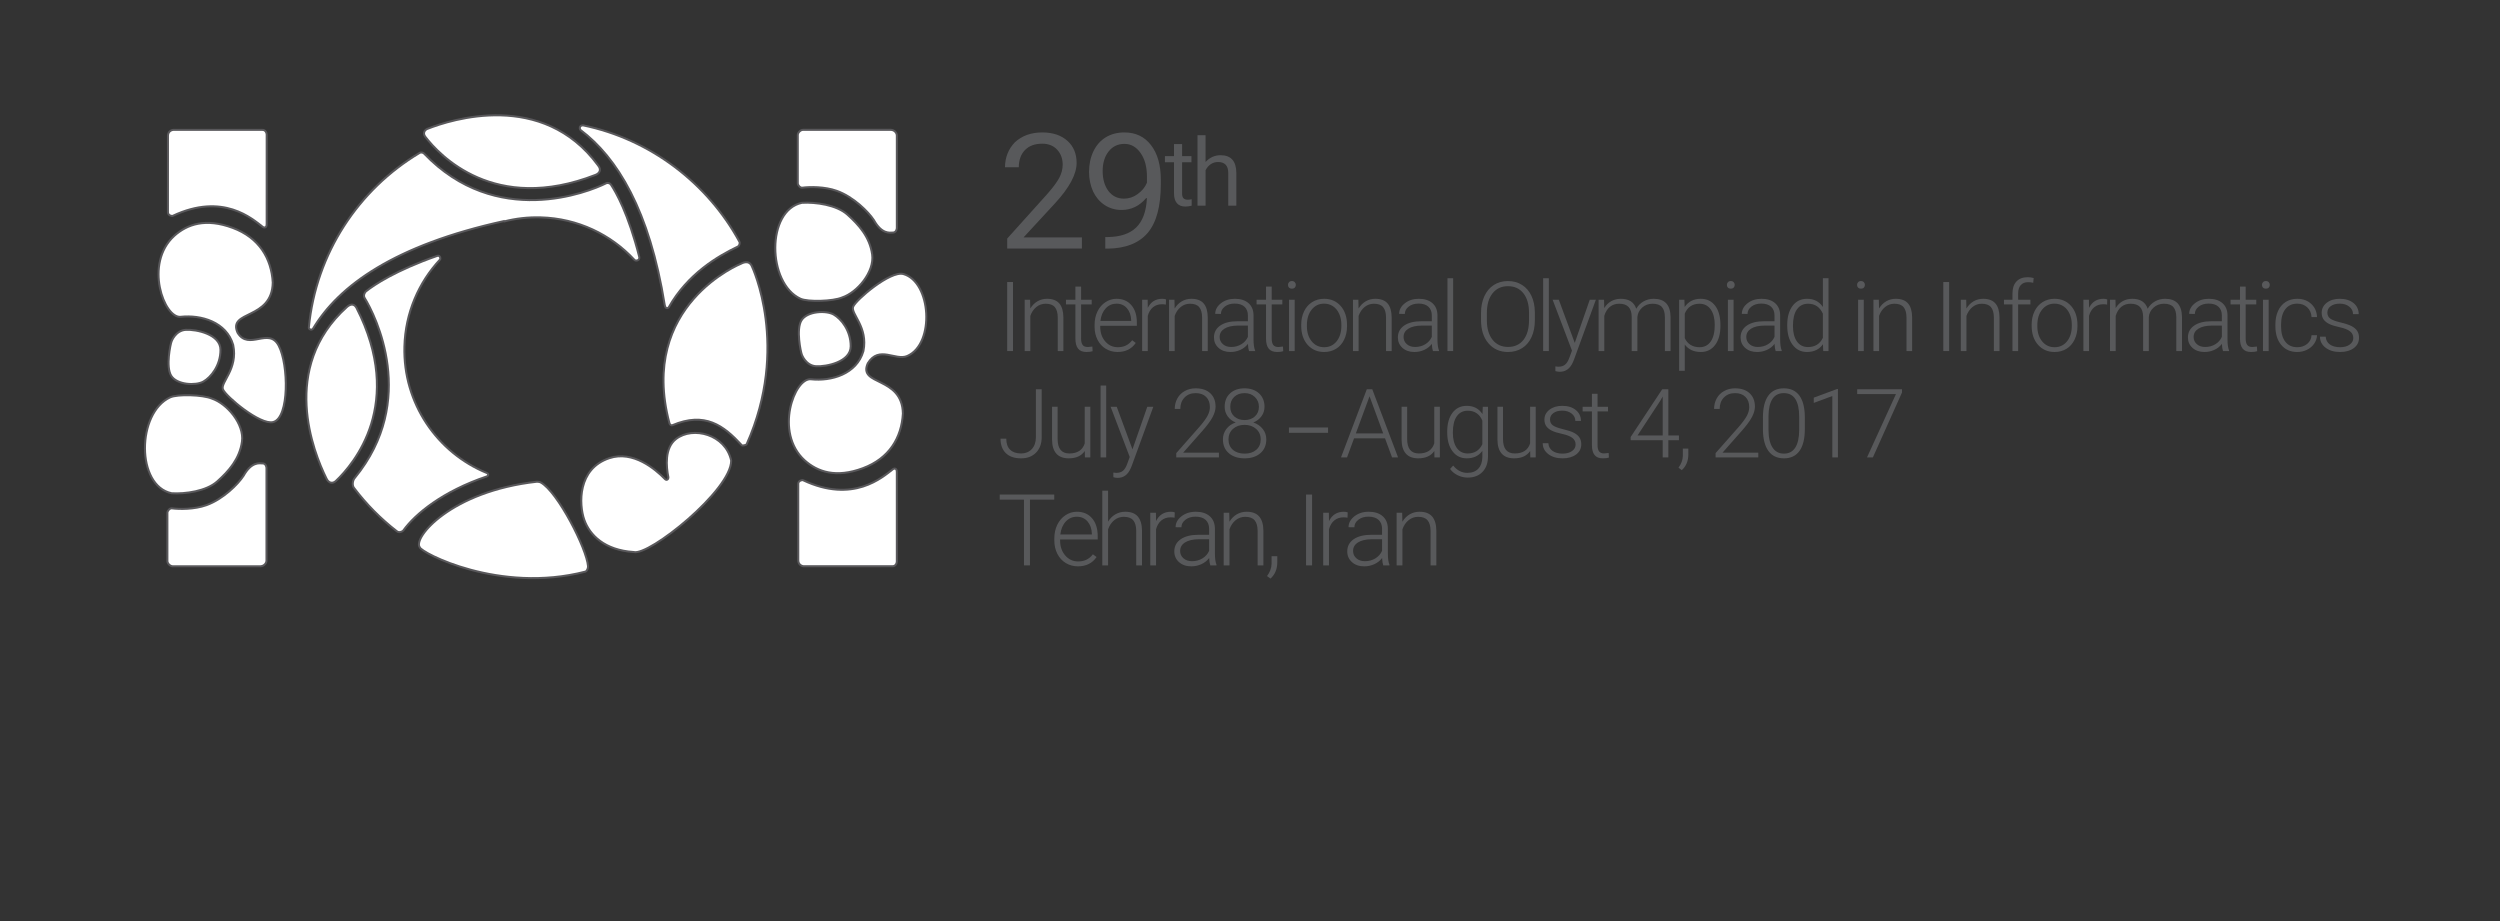 <?xml version="1.0" encoding="utf-8"?>
<!-- Generator: Adobe Illustrator 16.0.0, SVG Export Plug-In . SVG Version: 6.00 Build 0)  -->
<!DOCTYPE svg PUBLIC "-//W3C//DTD SVG 1.1//EN" "http://www.w3.org/Graphics/SVG/1.1/DTD/svg11.dtd">
<svg version="1.1" xmlns="http://www.w3.org/2000/svg" xmlns:xlink="http://www.w3.org/1999/xlink" x="0px" y="0px"
	 width="1229.395px" height="452.977px" viewBox="0 0 1229.395 452.977" enable-background="new 0 0 1229.395 452.977"
	 xml:space="preserve">
<rect x="0" y="0" width="1229.395" height="452.977" fill="#333333" stroke="none"/>
<g id="Image_xA0_5_1_">
</g>
<g id="Logo_1_">
	<g id="_x31__2_">
		<g>
			<path fill-rule="evenodd" clip-rule="evenodd" fill="#FFFFFF" d="M91.377,162.202c-5.096,0.295-7.008,5.676-7.008,5.676
				c-0.546,1.348-2.915,12.454-0.197,16.873c2.806,4.562,12.137,4.984,15.852,2.879c3.714-2.106,8.414-7.88,8.406-15.592
				C108.421,164.325,96.473,161.907,91.377,162.202z"/>
		</g>
		<g>
			<path fill="none" stroke="#59585B" stroke-miterlimit="10" d="M91.377,162.202c-5.096,0.295-7.008,5.676-7.008,5.676
				c-0.546,1.348-2.915,12.454-0.197,16.873c2.806,4.562,12.137,4.984,15.852,2.879c3.714-2.106,8.414-7.88,8.406-15.592
				C108.421,164.325,96.473,161.907,91.377,162.202z"/>
		</g>
	</g>
	<g id="_x33_">
		<g>
			<path fill-rule="evenodd" clip-rule="evenodd" fill="#FFFFFF" d="M239.369,232.586c-24.377-9.994-41.247-34.28-40.496-62.188
				c0.446-16.554,7.016-31.5,17.479-42.731c0.472-0.417,0.083-2.263-1.307-1.854c-20.596,7.236-31.006,14.273-34.956,17.371
				c-0.585,0.358-1.549,1.97-0.827,3.254c5.342,8.65,26.492,50.492-4.805,88.605c-0.958,0.977-1.467,3.616-0.342,4.93
				c6.043,7.99,13.131,15.155,21.065,21.29c1.094,0.935,2.802,0.093,3.125-0.367c5.924-8.226,19.509-19.346,41.025-26.589
				C239.844,234.242,240.685,233.147,239.369,232.586z"/>
		</g>
		<g>
			<path fill="none" stroke="#59585B" stroke-miterlimit="10" d="M239.369,232.586c-24.377-9.994-41.247-34.28-40.496-62.188
				c0.446-16.554,7.016-31.5,17.479-42.731c0.472-0.417,0.083-2.263-1.307-1.854c-20.596,7.236-31.006,14.273-34.956,17.371
				c-0.585,0.358-1.549,1.97-0.827,3.254c5.342,8.65,26.492,50.492-4.805,88.605c-0.958,0.977-1.467,3.616-0.342,4.93
				c6.043,7.99,13.131,15.155,21.065,21.29c1.094,0.935,2.802,0.093,3.125-0.367c5.924-8.226,19.509-19.346,41.025-26.589
				C239.844,234.242,240.685,233.147,239.369,232.586z"/>
		</g>
	</g>
	<g id="_x34_">
		<g>
			<path fill-rule="evenodd" clip-rule="evenodd" fill="#FFFFFF" d="M175.246,151.28c-1.328-2.296-3.267-1.582-4.708-0.257
				c-33.031,29.836-16.35,71.422-10.105,84.066c1.188,2.804,3.342,2.759,4.74,1.416C173.919,228.212,199.364,198.493,175.246,151.28
				z"/>
		</g>
		<g>
			<path fill="none" stroke="#59585B" stroke-miterlimit="10" d="M175.246,151.28c-1.328-2.296-3.267-1.582-4.708-0.257
				c-33.031,29.836-16.35,71.422-10.105,84.066c1.188,2.804,3.342,2.759,4.74,1.416C173.919,228.212,199.364,198.493,175.246,151.28
				z"/>
		</g>
	</g>
	<path fill-rule="evenodd" clip-rule="evenodd" fill="#FFFFFF" stroke="#59585B" stroke-miterlimit="10" d="M398.796,186.509
		c-8.046-0.9-18.188,26.109-3.119,39.845c6.356,5.706,15.412,8.821,28.662,3.885c12.95-4.825,18.992-14.981,19.665-26.869
		c-0.325-18.563-22.269-13.528-17.267-24.709c5.541-8.998,13.629-1.072,19.426-3.602c13.686-5.974,11.777-36.475-1.919-40.3
		c-6.361-1.776-23.346,12.681-24.701,16.073s7.5,9.984,5.036,21.831C421.303,183.967,408.829,187.594,398.796,186.509z"/>
	<path fill-rule="evenodd" clip-rule="evenodd" fill="#FFFFFF" stroke="#59585B" stroke-miterlimit="10" d="M393.607,146.889
		c-16.368-7.618-16.817-43.484,0.756-47.156c6.75-0.409,17.051,1.059,22.303,5.758c5.727,5.125,11.056,11.11,12.23,19.672
		c1.175,8.562-7.316,18.646-14.795,21.123C409.756,148.183,397.226,148.573,393.607,146.889z"/>
	<path fill-rule="evenodd" clip-rule="evenodd" fill="#FFFFFF" stroke="#59585B" stroke-miterlimit="10" d="M88.852,155.793
		c-8.058,0.9-18.215-26.107-3.124-39.842c6.366-5.706,15.435-8.82,28.706-3.884c12.97,4.824,19.021,14.98,19.694,26.867
		c-0.326,18.562-22.303,13.527-17.292,24.708c5.549,8.997,15.329-2.972,20.205,6.336s5.277,35.458-2.672,37.563
		c-6.393,1.692-23.381-12.68-24.738-16.072c-1.357-3.392,7.511-9.983,5.044-21.83C111.393,158.335,98.899,154.709,88.852,155.793z"
		/>
	<path fill-rule="evenodd" clip-rule="evenodd" fill="#FFFFFF" stroke="#59585B" stroke-miterlimit="10" d="M83.654,195.411
		c-16.392,7.617-16.842,43.48,0.757,47.152c6.761,0.409,17.077-1.059,22.336-5.757c5.736-5.124,11.072-11.109,12.249-19.67
		c1.176-8.561-7.328-18.646-14.817-21.122C99.828,194.117,87.279,193.726,83.654,195.411z"/>
	<path fill-rule="evenodd" clip-rule="evenodd" fill="#FFFFFF" stroke="#59585B" stroke-miterlimit="10" d="M367.211,218.365
		c21.294-47.786,2.65-87.184,2.5-87.485c-1.459-3.422-5.174-1.261-5.174-1.261s-50.783,20.249-35.33,78.502
		c0.182,0.743,0.997,1.219,1.397,1.001c16.059-6.797,25.209,0.081,34.208,9.845C365.078,219.256,366.964,218.914,367.211,218.365z"
		/>
	<g id="_x32__1_">
		<g>
			<path fill-rule="evenodd" clip-rule="evenodd" fill="#FFFFFF" d="M265.933,237.265c-0.248-0.222-1.581-0.418-1.938-0.375
				c-42.36,4.723-61.043,27.668-57.582,32.229c0.59,2.605,39.118,22.905,81.454,11.978c0.802-0.253,1.371-1.688,1.298-2.686
				C288.538,269.809,274.153,241.759,265.933,237.265z"/>
		</g>
		<g>
			<path fill="none" stroke="#59585B" stroke-miterlimit="10" d="M265.933,237.265c-0.248-0.222-1.581-0.418-1.938-0.375
				c-42.36,4.723-61.043,27.668-57.582,32.229c0.59,2.605,39.118,22.905,81.454,11.978c0.802-0.253,1.371-1.688,1.298-2.686
				C288.538,269.809,274.153,241.759,265.933,237.265z"/>
		</g>
	</g>
	<path fill-rule="evenodd" clip-rule="evenodd" fill="#FFFFFF" stroke="#59585B" stroke-miterlimit="10" d="M438.146,63.853
		c-8.753,0-34.957,0-43.269,0c-1.093,0-2.479,1.174-2.56,2.48c0,5.217,0,18.478,0,23.763c0,1.015,1.168,2.359,2.255,2.199
		c3.636-0.483,10.988-0.573,16.94,1.561c8.252,2.96,15.588,10.352,18.235,14.402c3.886,6.994,7.816,6.149,9.26,6.111
		c1.888,0.073,2.017-2.19,2.017-2.19s0-36.697,0-45.526C441.026,65.32,439.827,63.933,438.146,63.853z"/>
	<path fill-rule="evenodd" clip-rule="evenodd" fill="#FFFFFF" stroke="#59585B" stroke-miterlimit="10" d="M392.544,237.799
		c-0.033,7.896,0,29.668,0.011,37.748c0.006,1.934,1.471,2.835,2.699,2.905c8.638,0.013,35.531-0.005,43.515-0.011
		c1.706,0.094,2.226-1.498,2.255-2.284c-0.005-8.118-0.021-34.411-0.005-43.927c0.072-2.378-1.523-1.795-1.852-1.553
		c-5.136,3.982-19.597,17.116-44.253,5.481C394.557,235.93,392.629,236.324,392.544,237.799z"/>
	<path fill-rule="evenodd" clip-rule="evenodd" fill="#FFFFFF" stroke="#59585B" stroke-miterlimit="10" d="M82.59,104.506
		c-0.033-7.895,0-29.666,0.011-37.745c0.005-1.934,1.474-2.834,2.703-2.905c8.651-0.013,35.585,0.004,43.581,0.01
		c1.709-0.093,2.229,1.499,2.259,2.284c-0.005,8.118-0.021,34.409-0.005,43.924c0.072,2.377-1.525,1.795-1.855,1.553
		c-5.144-3.983-19.626-17.116-44.321-5.482C84.605,106.375,82.675,105.982,82.59,104.506z"/>
	<path fill-rule="evenodd" clip-rule="evenodd" fill="#FFFFFF" stroke="#59585B" stroke-miterlimit="10" d="M128.163,278.458
		c-8.756,0-34.968,0-43.282,0c-1.093,0-2.48-1.175-2.56-2.483c0-5.224,0-18.502,0-23.795c0-1.016,1.168-2.362,2.256-2.202
		c3.637,0.484,10.991,0.574,16.945-1.563c8.255-2.963,15.593-10.365,18.241-14.421c3.888-7.004,7.819-6.157,9.263-6.119
		c1.889-0.073,2.018,2.193,2.018,2.193s0,36.747,0,45.587C131.043,276.989,129.844,278.377,128.163,278.458z"/>
	<path fill-rule="evenodd" clip-rule="evenodd" fill="#FFFFFF" stroke="#59585B" stroke-miterlimit="10" d="M359.567,226.481
		c0.113,14.522-40.421,47.052-47.943,44.98c-14.322-0.92-21.657-8.328-24.305-15.883c-2.648-7.554-3.351-25.089,12.346-30.279
		c11.657-3.854,22.549,5.337,27.384,10.324c0.718,0.721,1.668,0.186,1.631-0.93c-1.07-5.247-1.929-14.455,3.803-18.851
		C340.762,209.494,356.717,213.547,359.567,226.481z"/>
	<path fill-rule="evenodd" clip-rule="evenodd" fill="#FFFFFF" stroke="#59585B" stroke-miterlimit="10" d="M394.32,174.423
		c0,0,1.91,5.382,6.998,5.677s17.019-2.123,17.026-9.836c0.008-7.713-4.684-13.488-8.393-15.593
		c-3.709-2.106-13.026-1.684-15.828,2.878C391.41,161.968,393.775,173.076,394.32,174.423z"/>
	<path fill-rule="evenodd" clip-rule="evenodd" fill="#FFFFFF" stroke="#59585B" stroke-miterlimit="10" d="M210.142,63.382
		c11.733-4.629,56.623-19.084,83.905,17.884c2.057,2.426,0.458,4.108-1.194,4.731c-49.766,19.38-76.82-9.732-83.772-18.829
		C207.674,65.208,209.206,63.703,210.142,63.382z"/>
	<path fill-rule="evenodd" clip-rule="evenodd" fill="#FFFFFF" stroke="#59585B" stroke-miterlimit="10" d="M326.892,150.048
		c-7.446-46.598-23.306-72.532-41.427-86.132c-0.622-0.672-0.514-2.328,1.266-2.272c33.114,6.828,61.24,28.517,76.834,57.15
		c0.504,0.765-0.036,2.205-0.879,2.54c-9.583,4.598-24.461,13.232-33.854,29.818C327.921,152.035,327.088,151.339,326.892,150.048z"
		/>
	<path fill-rule="evenodd" clip-rule="evenodd" fill="#FFFFFF" stroke="#59585B" stroke-miterlimit="10" d="M311.986,127.787
		c-11.518-12.436-27.837-20.403-46.116-20.896c-6.18-0.167-12.183,0.532-17.891,1.986c-0.042-0.056-0.084-0.114-0.126-0.168
		c-53.828,11.819-81.275,31.758-93.923,52.898c-0.73,1.072-2.142,0.225-2.054-0.509c3.53-36.616,24.485-67.923,54.297-85.796
		c0.89-0.638,2.053-0.174,2.353,0.201c35.539,37.172,80.952,18.934,89.478,14.651c1.002-0.505,2.112,0.109,2.407,0.608
		c2.378,3.56,8.556,14.229,13.983,35.727C314.596,128.175,312.629,128.494,311.986,127.787z"/>
</g>
<g id="_x3C_Text_Layer_x3E__xA0_18_1_">
	<g>
		<path fill="#58595B" d="M495.299,122.235v-4.923l19.562-21.75c2.917-3.303,4.922-5.995,6.017-8.076
			c1.137-2.145,1.705-4.312,1.705-6.499c0-2.96-0.912-5.426-2.735-7.4c-1.823-1.952-4.258-2.928-7.303-2.928
			c-3.604,0-6.414,1.019-8.43,3.057c-2.038,2.038-3.078,4.88-3.121,8.526h-6.789c0.064-4.912,1.705-9.02,4.923-12.323
			c3.496-3.196,7.968-4.794,13.417-4.794c5.19,0,9.319,1.383,12.387,4.15c3.003,2.703,4.504,6.317,4.504,10.843
			c0,5.555-3.539,12.173-10.617,19.851l-15.476,16.763h28.699v5.502H495.299z"/>
		<path fill="#58595B" d="M563.636,97.396c-3.282,3.904-7.325,5.855-12.129,5.855c-3.089,0-5.877-0.825-8.365-2.477
			c-2.381-1.587-4.247-3.786-5.598-6.596c-1.331-2.96-1.995-6.167-1.995-9.62c0-3.753,0.719-7.143,2.156-10.167
			c1.437-2.981,3.464-5.276,6.081-6.885c2.638-1.587,5.684-2.381,9.137-2.381c5.534,0,9.898,2.081,13.095,6.242
			c3.217,4.162,4.826,9.834,4.826,17.02v2.091c0,10.982-2.167,19.015-6.499,24.098c-4.333,5.019-10.864,7.582-19.594,7.689h-1.222
			v-5.694h1.319c6.091-0.085,10.714-1.652,13.867-4.698c3.217-3.131,4.976-7.925,5.276-14.381L563.636,97.396z M559.453,95.434
			c2.102-1.501,3.625-3.356,4.569-5.566v-2.96c0-4.805-1.041-8.687-3.121-11.647c-2.102-3.003-4.751-4.504-7.947-4.504
			c-3.239,0-5.834,1.244-7.786,3.732c-1.952,2.445-2.928,5.673-2.928,9.684c0,3.904,0.933,7.143,2.799,9.717
			c1.931,2.531,4.483,3.796,7.658,3.796C555.163,97.686,557.415,96.936,559.453,95.434z"/>
		<path fill="#58595B" d="M581.307,76.778h4.596v3.02h-4.596V95.16c0,1.05,0.212,1.813,0.638,2.288
			c0.45,0.513,1.175,0.769,2.176,0.769c0.525,0,1.157-0.075,1.895-0.225v3.151c-1.125,0.288-2.164,0.432-3.114,0.432
			c-1.826,0-3.214-0.557-4.164-1.669c-0.938-1.101-1.407-2.683-1.407-4.746V79.798h-4.464v-3.02h4.464v-5.946h3.977V76.778z"/>
		<path fill="#58595B" d="M592.843,79.647c2.051-2.213,4.514-3.32,7.39-3.32c5.114,0,7.697,2.895,7.747,8.685v16.113h-3.977v-16.15
			c-0.025-3.539-1.707-5.308-5.046-5.308c-1.338,0-2.551,0.375-3.639,1.125c-1.025,0.713-1.851,1.694-2.476,2.945v17.388h-3.958
			V66.48h3.958V79.647z"/>
		<path fill="#58595B" d="M498.159,172.633h-2.87v-33.944h2.87V172.633z"/>
		<path fill="#58595B" d="M506.554,147.396l0.097,4.315c0.95-1.554,2.131-2.738,3.544-3.554c1.413-0.815,2.973-1.223,4.681-1.223
			c2.709,0,4.723,0.761,6.04,2.283c1.316,1.522,1.987,3.812,2.013,6.868v16.548h-2.774v-16.587
			c-0.026-2.247-0.507-3.923-1.445-5.028c-0.938-1.104-2.44-1.657-4.508-1.657c-1.721,0-3.246,0.54-4.575,1.618
			c-1.329,1.079-2.315,2.537-2.957,4.373v17.28h-2.774v-25.236H506.554z"/>
		<path fill="#58595B" d="M531.632,140.943v6.454h5.221v2.292h-5.221v16.818c0,1.4,0.253,2.44,0.761,3.121s1.352,1.021,2.533,1.021
			c0.462,0,1.214-0.077,2.254-0.231l0.116,2.292c-0.732,0.257-1.728,0.385-2.986,0.385c-1.914,0-3.304-0.556-4.171-1.667
			s-1.3-2.745-1.3-4.903v-16.837h-4.643v-2.292h4.643v-6.454H531.632z"/>
		<path fill="#58595B" d="M549.582,173.095c-2.145,0-4.084-0.527-5.818-1.58c-1.734-1.053-3.083-2.527-4.046-4.421
			c-0.963-1.894-1.445-4.01-1.445-6.348v-1.001c0-2.428,0.469-4.614,1.407-6.56c0.937-1.946,2.247-3.474,3.93-4.585
			c1.682-1.111,3.5-1.667,5.452-1.667c3.069,0,5.503,1.047,7.301,3.14c1.798,2.093,2.697,4.951,2.697,8.573v1.56h-18.012v0.54
			c0,2.851,0.818,5.23,2.456,7.138c1.638,1.907,3.702,2.86,6.193,2.86c1.49,0,2.806-0.273,3.949-0.818
			c1.143-0.546,2.183-1.416,3.121-2.61l1.753,1.329C556.465,171.612,553.486,173.095,549.582,173.095z M549.062,149.323
			c-2.093,0-3.859,0.768-5.297,2.302c-1.438,1.535-2.312,3.6-2.62,6.193h15.123v-0.289c-0.077-2.427-0.768-4.402-2.071-5.924
			C552.892,150.084,551.181,149.323,549.062,149.323z"/>
		<path fill="#58595B" d="M573.312,149.785c-0.591-0.116-1.22-0.173-1.888-0.173c-1.747,0-3.221,0.488-4.421,1.464
			c-1.201,0.976-2.058,2.389-2.572,4.238v17.319h-2.774v-25.236h2.716l0.058,4.007c1.477-2.979,3.846-4.469,7.108-4.469
			c0.783,0,1.4,0.103,1.85,0.308L573.312,149.785z"/>
		<path fill="#58595B" d="M577.545,147.396l0.097,4.315c0.95-1.554,2.131-2.738,3.544-3.554c1.413-0.815,2.973-1.223,4.681-1.223
			c2.709,0,4.723,0.761,6.04,2.283c1.316,1.522,1.987,3.812,2.013,6.868v16.548h-2.774v-16.587
			c-0.026-2.247-0.507-3.923-1.445-5.028c-0.938-1.104-2.44-1.657-4.508-1.657c-1.721,0-3.246,0.54-4.575,1.618
			c-1.329,1.079-2.315,2.537-2.957,4.373v17.28h-2.774v-25.236H577.545z"/>
		<path fill="#58595B" d="M614.22,172.633c-0.282-0.796-0.462-1.972-0.539-3.525c-0.977,1.284-2.225,2.27-3.747,2.957
			c-1.521,0.687-3.124,1.031-4.807,1.031c-2.427,0-4.392-0.674-5.895-2.023s-2.254-3.056-2.254-5.124
			c0-2.466,1.021-4.412,3.063-5.837c2.042-1.425,4.893-2.138,8.553-2.138h5.066v-2.871c0-1.811-0.559-3.233-1.676-4.267
			c-1.117-1.034-2.735-1.551-4.854-1.551c-1.952,0-3.564,0.498-4.835,1.493c-1.271,0.996-1.907,2.193-1.907,3.593l-2.793-0.019
			c0-2.004,0.931-3.741,2.793-5.211c1.862-1.47,4.154-2.206,6.877-2.206c2.813,0,5.031,0.703,6.656,2.109
			c1.624,1.406,2.462,3.368,2.514,5.885v11.944c0,2.44,0.257,4.27,0.771,5.491v0.27H614.22z M605.436,170.629
			c1.875,0,3.548-0.45,5.019-1.349c1.47-0.899,2.539-2.106,3.207-3.622v-5.548h-4.989c-2.787,0.026-4.967,0.533-6.54,1.522
			c-1.574,0.989-2.36,2.35-2.36,4.084c0,1.413,0.526,2.585,1.58,3.516C602.404,170.164,603.766,170.629,605.436,170.629z"/>
		<path fill="#58595B" d="M625.37,140.943v6.454h5.221v2.292h-5.221v16.818c0,1.4,0.253,2.44,0.761,3.121
			c0.507,0.681,1.352,1.021,2.533,1.021c0.463,0,1.214-0.077,2.254-0.231l0.115,2.292c-0.731,0.257-1.727,0.385-2.985,0.385
			c-1.914,0-3.304-0.556-4.171-1.667s-1.301-2.745-1.301-4.903v-16.837h-4.643v-2.292h4.643v-6.454H625.37z"/>
		<path fill="#58595B" d="M633.379,140.095c0-0.526,0.173-0.973,0.52-1.339c0.348-0.366,0.815-0.549,1.406-0.549
			s1.06,0.183,1.407,0.549c0.347,0.366,0.52,0.816,0.52,1.349c0,0.533-0.173,0.976-0.52,1.329c-0.348,0.354-0.816,0.53-1.407,0.53
			s-1.059-0.176-1.406-0.53C633.552,141.081,633.379,140.635,633.379,140.095z M636.673,172.633h-2.793v-25.236h2.793V172.633z"/>
		<path fill="#58595B" d="M639.886,159.648c0-2.427,0.469-4.614,1.406-6.56c0.938-1.945,2.267-3.458,3.988-4.537
			c1.721-1.079,3.666-1.618,5.837-1.618c3.364,0,6.088,1.178,8.168,3.535s3.121,5.474,3.121,9.353v0.597
			c0,2.44-0.47,4.637-1.406,6.588c-0.938,1.953-2.261,3.455-3.969,4.508c-1.708,1.053-3.66,1.58-5.856,1.58
			c-3.339,0-6.056-1.179-8.148-3.535c-2.094-2.356-3.141-5.474-3.141-9.353V159.648z M642.68,160.419
			c0,3.019,0.783,5.494,2.35,7.427c1.567,1.933,3.615,2.899,6.146,2.899c2.517,0,4.556-0.966,6.116-2.899s2.341-4.485,2.341-7.658
			v-0.54c0-1.926-0.356-3.692-1.069-5.297s-1.714-2.845-3.005-3.718c-1.291-0.873-2.771-1.31-4.44-1.31
			c-2.479,0-4.505,0.973-6.078,2.918c-1.573,1.946-2.359,4.499-2.359,7.658V160.419z"/>
		<path fill="#58595B" d="M667.989,147.396l0.096,4.315c0.95-1.554,2.132-2.738,3.545-3.554c1.412-0.815,2.973-1.223,4.682-1.223
			c2.709,0,4.723,0.761,6.039,2.283s1.987,3.812,2.013,6.868v16.548h-2.773v-16.587c-0.026-2.247-0.508-3.923-1.445-5.028
			c-0.938-1.104-2.44-1.657-4.508-1.657c-1.721,0-3.246,0.54-4.575,1.618c-1.329,1.079-2.315,2.537-2.957,4.373v17.28h-2.774
			v-25.236H667.989z"/>
		<path fill="#58595B" d="M704.663,172.633c-0.282-0.796-0.462-1.972-0.539-3.525c-0.977,1.284-2.225,2.27-3.747,2.957
			c-1.521,0.687-3.124,1.031-4.807,1.031c-2.427,0-4.392-0.674-5.895-2.023s-2.254-3.056-2.254-5.124
			c0-2.466,1.021-4.412,3.063-5.837c2.043-1.425,4.894-2.138,8.554-2.138h5.066v-2.871c0-1.811-0.559-3.233-1.676-4.267
			c-1.117-1.034-2.735-1.551-4.854-1.551c-1.952,0-3.564,0.498-4.836,1.493c-1.271,0.996-1.906,2.193-1.906,3.593l-2.794-0.019
			c0-2.004,0.932-3.741,2.794-5.211c1.861-1.47,4.154-2.206,6.877-2.206c2.813,0,5.031,0.703,6.656,2.109
			c1.624,1.406,2.462,3.368,2.514,5.885v11.944c0,2.44,0.257,4.27,0.771,5.491v0.27H704.663z M695.879,170.629
			c1.875,0,3.548-0.45,5.019-1.349c1.47-0.899,2.539-2.106,3.207-3.622v-5.548h-4.989c-2.787,0.026-4.967,0.533-6.54,1.522
			c-1.573,0.989-2.36,2.35-2.36,4.084c0,1.413,0.526,2.585,1.58,3.516C692.848,170.164,694.209,170.629,695.879,170.629z"/>
		<path fill="#58595B" d="M714.6,172.633h-2.793V136.82h2.793V172.633z"/>
		<path fill="#58595B" d="M754.776,157.491c0,3.133-0.539,5.882-1.618,8.245c-1.079,2.363-2.62,4.18-4.623,5.452
			c-2.004,1.271-4.322,1.907-6.955,1.907c-3.968,0-7.173-1.419-9.612-4.257c-2.44-2.838-3.66-6.666-3.66-11.482v-3.487
			c0-3.095,0.549-5.837,1.646-8.226c1.099-2.389,2.649-4.226,4.652-5.51c2.004-1.284,4.313-1.926,6.926-1.926
			s4.919,0.629,6.916,1.888c1.997,1.259,3.541,3.041,4.633,5.346c1.092,2.306,1.657,4.974,1.695,8.004V157.491z M751.906,153.812
			c0-4.084-0.925-7.285-2.774-9.604c-1.849-2.318-4.379-3.477-7.59-3.477c-3.159,0-5.677,1.163-7.552,3.487
			c-1.875,2.325-2.813,5.567-2.813,9.729v3.545c0,4.033,0.935,7.227,2.803,9.584c1.869,2.356,4.402,3.535,7.6,3.535
			c3.249,0,5.783-1.162,7.601-3.487c1.816-2.324,2.726-5.561,2.726-9.709V153.812z"/>
		<path fill="#58595B" d="M761.649,172.633h-2.793V136.82h2.793V172.633z"/>
		<path fill="#58595B" d="M774.398,168.626l7.378-21.229h3.006l-10.788,29.532l-0.559,1.31c-1.375,3.056-3.507,4.585-6.396,4.585
			c-0.681,0-1.399-0.109-2.157-0.328l-0.02-2.312l1.445,0.154c1.374,0,2.481-0.34,3.323-1.021c0.841-0.681,1.557-1.843,2.147-3.487
			l1.252-3.41l-9.517-25.024h3.044L774.398,168.626z"/>
		<path fill="#58595B" d="M788.804,147.396l0.097,4.103c0.925-1.515,2.087-2.655,3.486-3.419c1.4-0.764,2.954-1.146,4.662-1.146
			c3.981,0,6.512,1.631,7.591,4.893c0.898-1.566,2.103-2.774,3.611-3.622c1.51-0.848,3.169-1.271,4.98-1.271
			c5.419,0,8.181,2.954,8.283,8.862v16.837h-2.793v-16.625c-0.013-2.26-0.498-3.933-1.455-5.019
			c-0.956-1.085-2.514-1.628-4.671-1.628c-2.017,0.026-3.715,0.674-5.096,1.946s-2.148,2.813-2.302,4.624v16.702h-2.794v-16.837
			c-0.025-2.158-0.539-3.77-1.541-4.835s-2.543-1.599-4.623-1.599c-1.76,0-3.269,0.501-4.527,1.503
			c-1.259,1.001-2.189,2.492-2.793,4.469v17.299h-2.794v-25.236H788.804z"/>
		<path fill="#58595B" d="M846.035,160.265c0,3.943-0.871,7.067-2.61,9.372c-1.741,2.305-4.075,3.458-7.003,3.458
			c-3.442,0-6.081-1.214-7.918-3.641v12.888h-2.773v-34.945h2.581l0.135,3.564c1.823-2.684,4.463-4.026,7.918-4.026
			c3.005,0,5.368,1.143,7.089,3.429s2.582,5.458,2.582,9.517V160.265z M843.241,159.783c0-3.223-0.661-5.766-1.984-7.628
			c-1.322-1.862-3.166-2.793-5.528-2.793c-1.708,0-3.176,0.411-4.402,1.233c-1.227,0.822-2.167,2.023-2.822,3.603v12.098
			c0.668,1.438,1.621,2.54,2.861,3.304c1.239,0.764,2.706,1.146,4.401,1.146c2.351,0,4.184-0.937,5.5-2.813
			C842.583,166.057,843.241,163.341,843.241,159.783z"/>
		<path fill="#58595B" d="M849.209,140.095c0-0.526,0.173-0.973,0.52-1.339c0.348-0.366,0.815-0.549,1.406-0.549
			s1.06,0.183,1.407,0.549c0.347,0.366,0.52,0.816,0.52,1.349c0,0.533-0.173,0.976-0.52,1.329c-0.348,0.354-0.816,0.53-1.407,0.53
			s-1.059-0.176-1.406-0.53C849.382,141.081,849.209,140.635,849.209,140.095z M852.503,172.633h-2.793v-25.236h2.793V172.633z"/>
		<path fill="#58595B" d="M873.188,172.633c-0.282-0.796-0.462-1.972-0.539-3.525c-0.977,1.284-2.225,2.27-3.747,2.957
			c-1.521,0.687-3.124,1.031-4.807,1.031c-2.427,0-4.392-0.674-5.895-2.023s-2.254-3.056-2.254-5.124
			c0-2.466,1.021-4.412,3.063-5.837c2.043-1.425,4.894-2.138,8.554-2.138h5.066v-2.871c0-1.811-0.559-3.233-1.676-4.267
			c-1.117-1.034-2.735-1.551-4.854-1.551c-1.952,0-3.564,0.498-4.836,1.493c-1.271,0.996-1.906,2.193-1.906,3.593l-2.794-0.019
			c0-2.004,0.932-3.741,2.794-5.211c1.861-1.47,4.154-2.206,6.877-2.206c2.813,0,5.031,0.703,6.656,2.109
			c1.624,1.406,2.462,3.368,2.514,5.885v11.944c0,2.44,0.257,4.27,0.771,5.491v0.27H873.188z M864.404,170.629
			c1.875,0,3.548-0.45,5.019-1.349c1.47-0.899,2.539-2.106,3.207-3.622v-5.548h-4.989c-2.787,0.026-4.967,0.533-6.54,1.522
			c-1.573,0.989-2.36,2.35-2.36,4.084c0,1.413,0.526,2.585,1.58,3.516C861.373,170.164,862.734,170.629,864.404,170.629z"/>
		<path fill="#58595B" d="M878.886,159.783c0-3.917,0.873-7.038,2.62-9.362c1.746-2.324,4.123-3.487,7.128-3.487
			c3.403,0,5.997,1.342,7.782,4.026v-14.14h2.774v35.813h-2.601l-0.135-3.352c-1.785,2.543-4.411,3.814-7.879,3.814
			c-2.903,0-5.243-1.169-7.022-3.506c-1.778-2.337-2.668-5.497-2.668-9.478V159.783z M881.698,160.265
			c0,3.224,0.646,5.763,1.937,7.619s3.111,2.784,5.461,2.784c3.43,0,5.869-1.516,7.32-4.546v-11.848
			c-1.451-3.275-3.878-4.913-7.281-4.913c-2.338,0-4.161,0.922-5.472,2.765C882.354,153.969,881.698,156.682,881.698,160.265z"/>
		<path fill="#58595B" d="M913.227,140.095c0-0.526,0.173-0.973,0.52-1.339c0.348-0.366,0.815-0.549,1.406-0.549
			s1.06,0.183,1.407,0.549c0.347,0.366,0.52,0.816,0.52,1.349c0,0.533-0.173,0.976-0.52,1.329c-0.348,0.354-0.816,0.53-1.407,0.53
			s-1.059-0.176-1.406-0.53C913.399,141.081,913.227,140.635,913.227,140.095z M916.521,172.633h-2.793v-25.236h2.793V172.633z"/>
		<path fill="#58595B" d="M923.934,147.396l0.096,4.315c0.95-1.554,2.132-2.738,3.545-3.554c1.412-0.815,2.973-1.223,4.682-1.223
			c2.709,0,4.723,0.761,6.039,2.283s1.987,3.812,2.013,6.868v16.548h-2.773v-16.587c-0.026-2.247-0.508-3.923-1.445-5.028
			c-0.938-1.104-2.44-1.657-4.508-1.657c-1.721,0-3.246,0.54-4.575,1.618c-1.329,1.079-2.315,2.537-2.957,4.373v17.28h-2.774
			v-25.236H923.934z"/>
		<path fill="#58595B" d="M958.505,172.633h-2.871v-33.944h2.871V172.633z"/>
		<path fill="#58595B" d="M966.899,147.396l0.096,4.315c0.95-1.554,2.132-2.738,3.545-3.554c1.412-0.815,2.973-1.223,4.682-1.223
			c2.709,0,4.723,0.761,6.039,2.283s1.987,3.812,2.013,6.868v16.548H980.5v-16.587c-0.026-2.247-0.508-3.923-1.445-5.028
			c-0.938-1.104-2.44-1.657-4.508-1.657c-1.721,0-3.246,0.54-4.575,1.618c-1.329,1.079-2.315,2.537-2.957,4.373v17.28h-2.774
			v-25.236H966.899z"/>
		<path fill="#58595B" d="M989.646,172.633v-22.944h-4.181v-2.292h4.181v-3.044c0-2.581,0.658-4.565,1.975-5.953
			c1.316-1.387,3.143-2.081,5.48-2.081c1.066,0,2.055,0.135,2.967,0.405l-0.212,2.331c-0.771-0.193-1.618-0.289-2.543-0.289
			c-1.541,0-2.738,0.479-3.593,1.435c-0.854,0.957-1.281,2.315-1.281,4.074v3.121h6.03v2.292h-6.03v22.944H989.646z"/>
		<path fill="#58595B" d="M999.081,159.648c0-2.427,0.469-4.614,1.406-6.56c0.938-1.945,2.267-3.458,3.988-4.537
			c1.721-1.079,3.666-1.618,5.837-1.618c3.364,0,6.088,1.178,8.168,3.535s3.121,5.474,3.121,9.353v0.597
			c0,2.44-0.47,4.637-1.406,6.588c-0.938,1.953-2.261,3.455-3.969,4.508c-1.708,1.053-3.66,1.58-5.856,1.58
			c-3.339,0-6.056-1.179-8.148-3.535c-2.094-2.356-3.141-5.474-3.141-9.353V159.648z M1001.875,160.419
			c0,3.019,0.783,5.494,2.35,7.427c1.567,1.933,3.615,2.899,6.146,2.899c2.517,0,4.556-0.966,6.116-2.899s2.341-4.485,2.341-7.658
			v-0.54c0-1.926-0.356-3.692-1.069-5.297s-1.714-2.845-3.005-3.718c-1.291-0.873-2.771-1.31-4.44-1.31
			c-2.479,0-4.505,0.973-6.078,2.918c-1.573,1.946-2.359,4.499-2.359,7.658V160.419z"/>
		<path fill="#58595B" d="M1036.181,149.785c-0.591-0.116-1.221-0.173-1.888-0.173c-1.747,0-3.221,0.488-4.421,1.464
			c-1.201,0.976-2.059,2.389-2.572,4.238v17.319h-2.774v-25.236h2.717l0.058,4.007c1.477-2.979,3.847-4.469,7.108-4.469
			c0.783,0,1.399,0.103,1.85,0.308L1036.181,149.785z"/>
		<path fill="#58595B" d="M1040.298,147.396l0.097,4.103c0.925-1.515,2.087-2.655,3.486-3.419c1.4-0.764,2.954-1.146,4.662-1.146
			c3.981,0,6.512,1.631,7.591,4.893c0.898-1.566,2.103-2.774,3.611-3.622c1.51-0.848,3.169-1.271,4.98-1.271
			c5.419,0,8.181,2.954,8.283,8.862v16.837h-2.793v-16.625c-0.013-2.26-0.498-3.933-1.455-5.019
			c-0.956-1.085-2.514-1.628-4.671-1.628c-2.017,0.026-3.715,0.674-5.096,1.946s-2.148,2.813-2.302,4.624v16.702h-2.794v-16.837
			c-0.025-2.158-0.539-3.77-1.541-4.835s-2.543-1.599-4.623-1.599c-1.76,0-3.269,0.501-4.527,1.503
			c-1.259,1.001-2.189,2.492-2.793,4.469v17.299h-2.794v-25.236H1040.298z"/>
		<path fill="#58595B" d="M1093.175,172.633c-0.282-0.796-0.462-1.972-0.539-3.525c-0.977,1.284-2.225,2.27-3.747,2.957
			c-1.521,0.687-3.124,1.031-4.807,1.031c-2.427,0-4.392-0.674-5.895-2.023s-2.254-3.056-2.254-5.124
			c0-2.466,1.021-4.412,3.063-5.837c2.043-1.425,4.894-2.138,8.554-2.138h5.066v-2.871c0-1.811-0.559-3.233-1.676-4.267
			c-1.117-1.034-2.735-1.551-4.854-1.551c-1.952,0-3.564,0.498-4.836,1.493c-1.271,0.996-1.906,2.193-1.906,3.593l-2.794-0.019
			c0-2.004,0.932-3.741,2.794-5.211c1.861-1.47,4.154-2.206,6.877-2.206c2.813,0,5.031,0.703,6.656,2.109
			c1.624,1.406,2.462,3.368,2.514,5.885v11.944c0,2.44,0.257,4.27,0.771,5.491v0.27H1093.175z M1084.391,170.629
			c1.875,0,3.548-0.45,5.019-1.349c1.47-0.899,2.539-2.106,3.207-3.622v-5.548h-4.989c-2.787,0.026-4.967,0.533-6.54,1.522
			c-1.573,0.989-2.36,2.35-2.36,4.084c0,1.413,0.526,2.585,1.58,3.516C1081.359,170.164,1082.721,170.629,1084.391,170.629z"/>
		<path fill="#58595B" d="M1104.325,140.943v6.454h5.221v2.292h-5.221v16.818c0,1.4,0.253,2.44,0.761,3.121
			c0.507,0.681,1.352,1.021,2.533,1.021c0.463,0,1.214-0.077,2.254-0.231l0.115,2.292c-0.731,0.257-1.727,0.385-2.985,0.385
			c-1.914,0-3.304-0.556-4.171-1.667s-1.301-2.745-1.301-4.903v-16.837h-4.643v-2.292h4.643v-6.454H1104.325z"/>
		<path fill="#58595B" d="M1112.335,140.095c0-0.526,0.173-0.973,0.52-1.339c0.348-0.366,0.815-0.549,1.406-0.549
			s1.06,0.183,1.407,0.549c0.347,0.366,0.52,0.816,0.52,1.349c0,0.533-0.173,0.976-0.52,1.329c-0.348,0.354-0.816,0.53-1.407,0.53
			s-1.059-0.176-1.406-0.53C1112.508,141.081,1112.335,140.635,1112.335,140.095z M1115.629,172.633h-2.793v-25.236h2.793V172.633z"
			/>
		<path fill="#58595B" d="M1129.707,170.745c1.939,0,3.567-0.549,4.884-1.647s2.025-2.514,2.129-4.248h2.696
			c-0.077,1.541-0.559,2.944-1.444,4.209c-0.887,1.265-2.064,2.254-3.535,2.967s-3.047,1.069-4.729,1.069
			c-3.313,0-5.937-1.15-7.869-3.448c-1.934-2.299-2.899-5.394-2.899-9.286v-0.828c0-2.492,0.434-4.694,1.3-6.608
			c0.867-1.914,2.113-3.391,3.737-4.431c1.625-1.041,3.528-1.561,5.712-1.561c2.762,0,5.041,0.825,6.839,2.476
			s2.762,3.817,2.89,6.501h-2.696c-0.116-1.978-0.822-3.57-2.119-4.777c-1.298-1.207-2.936-1.811-4.913-1.811
			c-2.517,0-4.473,0.909-5.865,2.726c-1.395,1.817-2.091,4.363-2.091,7.638v0.829c0,3.21,0.696,5.718,2.091,7.522
			C1125.215,169.843,1127.177,170.745,1129.707,170.745z"/>
		<path fill="#58595B" d="M1157.25,166.218c0-1.387-0.556-2.498-1.666-3.333c-1.111-0.834-2.784-1.489-5.019-1.965
			c-2.234-0.475-3.972-1.021-5.211-1.637c-1.239-0.617-2.158-1.368-2.755-2.254c-0.598-0.886-0.896-1.958-0.896-3.217
			c0-1.991,0.831-3.634,2.494-4.932c1.663-1.297,3.792-1.946,6.387-1.946c2.813,0,5.069,0.697,6.771,2.09
			c1.701,1.394,2.552,3.208,2.552,5.442h-2.793c0-1.477-0.616-2.703-1.85-3.679c-1.232-0.976-2.793-1.464-4.681-1.464
			c-1.837,0-3.311,0.408-4.422,1.224c-1.11,0.815-1.666,1.872-1.666,3.169c0,1.259,0.462,2.234,1.387,2.928
			c0.925,0.693,2.61,1.329,5.058,1.907c2.446,0.578,4.282,1.191,5.509,1.84c1.227,0.649,2.136,1.432,2.727,2.351
			c0.59,0.918,0.886,2.032,0.886,3.342c0,2.132-0.86,3.833-2.581,5.105c-1.722,1.271-3.962,1.907-6.724,1.907
			c-2.941,0-5.326-0.71-7.156-2.129s-2.745-3.22-2.745-5.404h2.813c0.103,1.631,0.786,2.903,2.052,3.814
			c1.265,0.912,2.943,1.368,5.037,1.368c1.939,0,3.506-0.427,4.7-1.281C1156.653,168.61,1157.25,167.528,1157.25,166.218z"/>
		<path fill="#58595B" d="M509.406,191.438h2.852v23.535c0,3.168-0.916,5.697-2.747,7.585s-4.287,2.833-7.367,2.833
			c-3.257,0-5.76-0.85-7.509-2.548s-2.624-4.074-2.624-7.129h2.833c0,2.421,0.637,4.239,1.91,5.456
			c1.274,1.217,3.07,1.825,5.39,1.825c2.129,0,3.866-0.703,5.209-2.11s2.028-3.327,2.053-5.76V191.438z"/>
		<path fill="#58595B" d="M533.458,221.78c-1.647,2.408-4.29,3.612-7.927,3.612c-2.662,0-4.684-0.771-6.064-2.311
			c-1.382-1.539-2.085-3.823-2.11-6.853v-16.197h2.737v15.855c0,4.74,1.92,7.11,5.761,7.11c3.979,0,6.501-1.647,7.566-4.942v-18.023
			h2.757v24.905h-2.662L533.458,221.78z"/>
		<path fill="#58595B" d="M543.975,224.936h-2.757v-35.342h2.757V224.936z"/>
		<path fill="#58595B" d="M556.905,220.981l7.281-20.95h2.966l-10.646,29.144l-0.551,1.292c-1.356,3.017-3.46,4.525-6.312,4.525
			c-0.672,0-1.381-0.108-2.129-0.323l-0.019-2.281l1.426,0.151c1.356,0,2.449-0.336,3.279-1.007c0.83-0.672,1.537-1.819,2.12-3.441
			l1.236-3.365l-9.392-24.695h3.004L556.905,220.981z"/>
		<path fill="#58595B" d="M599.421,224.936h-20.988v-2.11l11.482-13.023c1.901-2.205,3.219-4.021,3.955-5.446
			c0.735-1.426,1.103-2.811,1.103-4.154c0-2.117-0.621-3.793-1.863-5.029c-1.242-1.235-2.953-1.854-5.133-1.854
			c-2.256,0-4.078,0.72-5.466,2.158c-1.388,1.439-2.082,3.312-2.082,5.618h-2.737c0-1.888,0.424-3.605,1.273-5.152
			c0.849-1.546,2.063-2.763,3.641-3.65c1.578-0.887,3.368-1.331,5.371-1.331c3.067,0,5.466,0.808,7.196,2.424
			c1.73,1.616,2.595,3.812,2.595,6.587c0,1.559-0.488,3.267-1.464,5.124c-0.976,1.857-2.693,4.173-5.152,6.949l-9.334,10.57h17.604
			V224.936z"/>
		<path fill="#58595B" d="M621.838,200.05c0,1.736-0.503,3.292-1.511,4.667c-1.008,1.375-2.342,2.386-4.002,3.032
			c1.927,0.659,3.473,1.724,4.639,3.194c1.166,1.471,1.749,3.175,1.749,5.114c0,2.865-0.973,5.136-2.918,6.815
			c-1.946,1.68-4.521,2.52-7.729,2.52c-3.231,0-5.82-0.837-7.766-2.51c-1.946-1.673-2.918-3.947-2.918-6.825
			c0-1.901,0.561-3.596,1.682-5.085s2.659-2.563,4.61-3.223c-1.66-0.646-2.981-1.657-3.963-3.032
			c-0.982-1.375-1.473-2.931-1.473-4.667c0-2.775,0.894-4.984,2.681-6.625c1.787-1.642,4.153-2.462,7.101-2.462
			c2.946,0,5.319,0.83,7.119,2.49C620.938,195.114,621.838,197.313,621.838,200.05z M619.956,216.077
			c0-2.091-0.744-3.805-2.233-5.143c-1.489-1.337-3.391-2.006-5.703-2.006c-2.313,0-4.208,0.659-5.685,1.978
			c-1.477,1.318-2.215,3.042-2.215,5.171c0,2.129,0.716,3.827,2.148,5.095c1.432,1.268,3.365,1.901,5.798,1.901
			c2.383,0,4.294-0.631,5.732-1.892C619.236,219.92,619.956,218.218,619.956,216.077z M619.082,200.031
			c0-1.914-0.663-3.51-1.987-4.791s-3.013-1.92-5.066-1.92c-2.091,0-3.786,0.618-5.085,1.854c-1.3,1.236-1.948,2.855-1.948,4.857
			c0,1.965,0.648,3.545,1.948,4.743c1.299,1.198,3,1.797,5.104,1.797c2.065,0,3.755-0.602,5.066-1.806
			S619.082,201.983,619.082,200.031z"/>
		<path fill="#58595B" d="M653.083,210.215v2.624h-19.242v-2.624H653.083z"/>
		<path fill="#58595B" d="M681.082,215.544h-15.208l-3.46,9.392h-2.966l12.68-33.498h2.7l12.68,33.498h-2.946L681.082,215.544z
			 M666.748,213.13h13.44l-6.71-18.25L666.748,213.13z"/>
		<path fill="#58595B" d="M705.344,221.78c-1.648,2.408-4.291,3.612-7.928,3.612c-2.662,0-4.684-0.771-6.064-2.311
			c-1.382-1.539-2.085-3.823-2.11-6.853v-16.197h2.737v15.855c0,4.74,1.92,7.11,5.761,7.11c3.979,0,6.502-1.647,7.566-4.942v-18.023
			h2.756v24.905H705.4L705.344,221.78z"/>
		<path fill="#58595B" d="M711.677,212.255c0-3.891,0.862-6.977,2.586-9.258s4.068-3.422,7.034-3.422
			c3.384,0,5.956,1.35,7.718,4.049l0.152-3.593h2.566v24.391c0,3.206-0.896,5.747-2.69,7.623c-1.793,1.876-4.224,2.813-7.29,2.813
			c-1.736,0-3.391-0.387-4.962-1.159c-1.572-0.773-2.808-1.807-3.707-3.099l1.54-1.654c1.938,2.396,4.252,3.593,6.938,3.593
			c2.307,0,4.104-0.681,5.39-2.043c1.286-1.363,1.955-3.248,2.006-5.656v-3.117c-1.762,2.445-4.335,3.669-7.719,3.669
			c-2.877,0-5.189-1.15-6.938-3.451c-1.749-2.3-2.624-5.408-2.624-9.324V212.255z M714.452,212.73c0,3.182,0.638,5.687,1.911,7.519
			c1.273,1.831,3.07,2.747,5.39,2.747c3.384,0,5.785-1.515,7.205-4.544v-11.578c-0.646-1.597-1.575-2.813-2.785-3.65
			c-1.211-0.836-2.671-1.255-4.382-1.255c-2.308,0-4.106,0.91-5.399,2.729C715.099,206.517,714.452,209.194,714.452,212.73z"/>
		<path fill="#58595B" d="M752.479,221.78c-1.648,2.408-4.291,3.612-7.928,3.612c-2.662,0-4.684-0.771-6.064-2.311
			c-1.382-1.539-2.085-3.823-2.11-6.853v-16.197h2.737v15.855c0,4.74,1.92,7.11,5.761,7.11c3.979,0,6.502-1.647,7.566-4.942v-18.023
			h2.756v24.905h-2.661L752.479,221.78z"/>
		<path fill="#58595B" d="M774.82,218.605c0-1.369-0.549-2.465-1.645-3.289c-1.097-0.824-2.747-1.47-4.953-1.939
			c-2.205-0.469-3.919-1.008-5.142-1.616c-1.224-0.608-2.13-1.35-2.719-2.225c-0.59-0.875-0.884-1.933-0.884-3.175
			c0-1.964,0.82-3.586,2.462-4.867c1.641-1.28,3.741-1.92,6.302-1.92c2.775,0,5.003,0.688,6.683,2.063
			c1.679,1.375,2.519,3.166,2.519,5.371h-2.757c0-1.458-0.608-2.668-1.825-3.631c-1.216-0.963-2.756-1.445-4.619-1.445
			c-1.813,0-3.267,0.402-4.363,1.207c-1.097,0.805-1.645,1.847-1.645,3.127c0,1.242,0.456,2.205,1.369,2.89
			c0.912,0.684,2.576,1.312,4.99,1.882s4.227,1.176,5.438,1.815c1.21,0.64,2.106,1.414,2.689,2.319
			c0.583,0.906,0.875,2.006,0.875,3.299c0,2.104-0.85,3.783-2.548,5.037c-1.698,1.255-3.91,1.883-6.635,1.883
			c-2.902,0-5.257-0.701-7.063-2.101c-1.806-1.4-2.709-3.178-2.709-5.333h2.775c0.102,1.609,0.776,2.864,2.024,3.765
			c1.249,0.899,2.906,1.35,4.972,1.35c1.914,0,3.46-0.422,4.639-1.265S774.82,219.898,774.82,218.605z"/>
		<path fill="#58595B" d="M785.602,193.663v6.369h5.152v2.262h-5.152v16.597c0,1.382,0.251,2.408,0.751,3.08
			c0.501,0.671,1.334,1.007,2.5,1.007c0.456,0,1.198-0.075,2.225-0.228l0.114,2.262c-0.723,0.254-1.705,0.381-2.947,0.381
			c-1.889,0-3.26-0.549-4.115-1.645c-0.855-1.097-1.283-2.709-1.283-4.839v-16.615h-4.582v-2.262h4.582v-6.369H785.602z"/>
		<path fill="#58595B" d="M820.418,214.137h5.209v2.338h-5.209v8.46h-2.775v-8.46h-15.76v-1.578l15.513-23.459h3.022V214.137z
			 M805.267,214.137h12.376v-19.144l-1.217,2.129L805.267,214.137z"/>
		<path fill="#58595B" d="M827.037,231.19l-1.635-1.197c1.395-1.863,2.11-3.803,2.148-5.817v-3.574h2.699v2.89
			C830.25,226.684,829.179,229.251,827.037,231.19z"/>
		<path fill="#58595B" d="M864.647,224.936H843.66v-2.11l11.482-13.023c1.9-2.205,3.219-4.021,3.954-5.446
			c0.734-1.426,1.103-2.811,1.103-4.154c0-2.117-0.621-3.793-1.863-5.029c-1.242-1.235-2.953-1.854-5.133-1.854
			c-2.256,0-4.078,0.72-5.466,2.158c-1.388,1.439-2.081,3.312-2.081,5.618h-2.738c0-1.888,0.425-3.605,1.274-5.152
			c0.849-1.546,2.063-2.763,3.641-3.65c1.577-0.887,3.367-1.331,5.37-1.331c3.067,0,5.466,0.808,7.195,2.424
			c1.73,1.616,2.596,3.812,2.596,6.587c0,1.559-0.488,3.267-1.464,5.124c-0.977,1.857-2.693,4.173-5.152,6.949l-9.334,10.57h17.604
			V224.936z"/>
		<path fill="#58595B" d="M887.54,210.962c0,4.728-0.868,8.314-2.604,10.761c-1.736,2.445-4.29,3.669-7.661,3.669
			c-3.321,0-5.862-1.201-7.623-3.603c-1.763-2.402-2.669-5.896-2.719-10.485v-6.007c0-4.702,0.874-8.267,2.623-10.694
			c1.749-2.427,4.303-3.64,7.661-3.64c3.321,0,5.855,1.172,7.604,3.517c1.749,2.345,2.655,5.792,2.719,10.342V210.962z
			 M884.765,204.955c0-3.827-0.624-6.723-1.873-8.688c-1.248-1.964-3.14-2.947-5.675-2.947c-2.483,0-4.354,0.957-5.607,2.871
			c-1.255,1.914-1.901,4.747-1.939,8.498v6.578c0,3.815,0.649,6.737,1.948,8.764c1.3,2.028,3.185,3.042,5.656,3.042
			c2.445,0,4.303-0.989,5.57-2.966c1.267-1.977,1.907-4.879,1.92-8.707V204.955z"/>
		<path fill="#58595B" d="M903.816,224.936h-2.756v-30.19l-9.126,3.384v-2.585l11.426-4.24h0.456V224.936z"/>
		<path fill="#58595B" d="M935.321,193.016l-14.315,31.92h-2.89l14.239-31.159h-19.068v-2.338h22.034V193.016z"/>
		<path fill="#58595B" d="M518.432,245.703H506.49v32.326h-2.946v-32.326h-11.922v-2.511h26.81V245.703z"/>
		<path fill="#58595B" d="M530.079,278.503c-2.201,0-4.191-0.541-5.971-1.622c-1.78-1.08-3.164-2.593-4.152-4.537
			c-0.988-1.944-1.482-4.115-1.482-6.515v-1.028c0-2.491,0.481-4.735,1.443-6.731c0.962-1.997,2.307-3.565,4.034-4.706
			c1.727-1.14,3.591-1.71,5.595-1.71c3.15,0,5.648,1.074,7.493,3.223s2.768,5.081,2.768,8.798v1.602H521.32v0.554
			c0,2.926,0.84,5.368,2.521,7.325s3.799,2.937,6.356,2.937c1.529,0,2.88-0.28,4.053-0.841c1.173-0.56,2.241-1.453,3.203-2.679
			l1.799,1.364C537.144,276.981,534.085,278.503,530.079,278.503z M529.545,254.105c-2.148,0-3.961,0.788-5.437,2.363
			c-1.477,1.575-2.373,3.693-2.689,6.356h15.521v-0.297c-0.079-2.491-0.788-4.518-2.125-6.08
			C533.476,254.886,531.72,254.105,529.545,254.105z"/>
		<path fill="#58595B" d="M544.909,256.517c0.936-1.555,2.138-2.755,3.608-3.598c1.47-0.844,3.075-1.266,4.814-1.266
			c2.781,0,4.847,0.781,6.198,2.343s2.04,3.911,2.066,7.049v16.983h-2.847v-17.023c-0.027-2.307-0.521-4.026-1.483-5.16
			c-0.962-1.134-2.504-1.7-4.626-1.7c-1.767,0-3.332,0.554-4.696,1.66c-1.364,1.107-2.376,2.604-3.035,4.488v17.735h-2.847v-36.755
			h2.847V256.517z"/>
		<path fill="#58595B" d="M577.612,254.58c-0.606-0.118-1.252-0.178-1.938-0.178c-1.792,0-3.305,0.501-4.538,1.503
			s-2.112,2.451-2.639,4.35v17.774h-2.847v-25.9h2.788l0.06,4.112c1.516-3.058,3.947-4.587,7.295-4.587
			c0.804,0,1.437,0.105,1.898,0.316L577.612,254.58z"/>
		<path fill="#58595B" d="M595.17,278.029c-0.29-0.817-0.474-2.023-0.553-3.618c-1.002,1.317-2.284,2.329-3.846,3.034
			s-3.206,1.059-4.933,1.059c-2.491,0-4.508-0.692-6.05-2.076s-2.313-3.137-2.313-5.26c0-2.53,1.048-4.527,3.144-5.99
			s5.022-2.194,8.778-2.194h5.2v-2.946c0-1.858-0.573-3.318-1.72-4.379c-1.146-1.062-2.807-1.592-4.982-1.592
			c-2.004,0-3.658,0.511-4.963,1.532c-1.305,1.021-1.957,2.251-1.957,3.688l-2.867-0.021c0-2.056,0.956-3.838,2.867-5.348
			c1.911-1.509,4.264-2.264,7.058-2.264c2.887,0,5.164,0.722,6.831,2.165c1.667,1.443,2.527,3.457,2.58,6.04v12.258
			c0,2.505,0.264,4.383,0.791,5.635v0.277H595.17z M586.154,275.972c1.924,0,3.641-0.461,5.15-1.384s2.606-2.161,3.292-3.717v-5.694
			h-5.121c-2.86,0.026-5.098,0.547-6.712,1.562c-1.615,1.016-2.422,2.412-2.422,4.191c0,1.45,0.54,2.653,1.621,3.608
			C583.043,275.495,584.441,275.972,586.154,275.972z"/>
		<path fill="#58595B" d="M604.483,252.128l0.1,4.429c0.975-1.595,2.188-2.811,3.638-3.648c1.449-0.837,3.051-1.255,4.805-1.255
			c2.78,0,4.847,0.781,6.198,2.343c1.351,1.562,2.039,3.911,2.065,7.049v16.983h-2.847v-17.023c-0.026-2.307-0.521-4.026-1.483-5.16
			c-0.962-1.134-2.504-1.7-4.626-1.7c-1.767,0-3.331,0.554-4.695,1.66c-1.364,1.107-2.376,2.604-3.035,4.488v17.735h-2.847v-25.9
			H604.483z"/>
		<path fill="#58595B" d="M624.771,284.534l-1.7-1.246c1.45-1.938,2.194-3.954,2.234-6.05v-3.717h2.808v3.005
			C628.112,279.847,626.998,282.517,624.771,284.534z"/>
		<path fill="#58595B" d="M645.218,278.029h-2.945v-34.837h2.945V278.029z"/>
		<path fill="#58595B" d="M662.657,254.58c-0.606-0.118-1.252-0.178-1.938-0.178c-1.793,0-3.305,0.501-4.537,1.503
			c-1.233,1.002-2.112,2.451-2.64,4.35v17.774h-2.848v-25.9h2.788l0.06,4.112c1.516-3.058,3.947-4.587,7.296-4.587
			c0.804,0,1.437,0.105,1.897,0.316L662.657,254.58z"/>
		<path fill="#58595B" d="M680.216,278.029c-0.29-0.817-0.475-2.023-0.554-3.618c-1.002,1.317-2.284,2.329-3.846,3.034
			s-3.206,1.059-4.933,1.059c-2.491,0-4.508-0.692-6.05-2.076c-1.543-1.384-2.313-3.137-2.313-5.26c0-2.53,1.048-4.527,3.144-5.99
			s5.021-2.194,8.778-2.194h5.2v-2.946c0-1.858-0.574-3.318-1.721-4.379c-1.146-1.062-2.808-1.592-4.982-1.592
			c-2.003,0-3.657,0.511-4.962,1.532c-1.306,1.021-1.958,2.251-1.958,3.688l-2.866-0.021c0-2.056,0.955-3.838,2.866-5.348
			c1.911-1.509,4.264-2.264,7.059-2.264c2.887,0,5.163,0.722,6.831,2.165c1.667,1.443,2.527,3.457,2.58,6.04v12.258
			c0,2.505,0.264,4.383,0.791,5.635v0.277H680.216z M671.2,275.972c1.924,0,3.641-0.461,5.15-1.384
			c1.509-0.923,2.606-2.161,3.292-3.717v-5.694h-5.121c-2.86,0.026-5.098,0.547-6.713,1.562c-1.614,1.016-2.422,2.412-2.422,4.191
			c0,1.45,0.541,2.653,1.622,3.608C668.089,275.495,669.486,275.972,671.2,275.972z"/>
		<path fill="#58595B" d="M689.529,252.128l0.1,4.429c0.975-1.595,2.188-2.811,3.638-3.648c1.449-0.837,3.051-1.255,4.805-1.255
			c2.78,0,4.847,0.781,6.198,2.343c1.351,1.562,2.039,3.911,2.065,7.049v16.983h-2.847v-17.023c-0.026-2.307-0.521-4.026-1.483-5.16
			c-0.962-1.134-2.504-1.7-4.626-1.7c-1.767,0-3.331,0.554-4.695,1.66c-1.364,1.107-2.376,2.604-3.035,4.488v17.735h-2.848v-25.9
			H689.529z"/>
	</g>
</g>
</svg>
